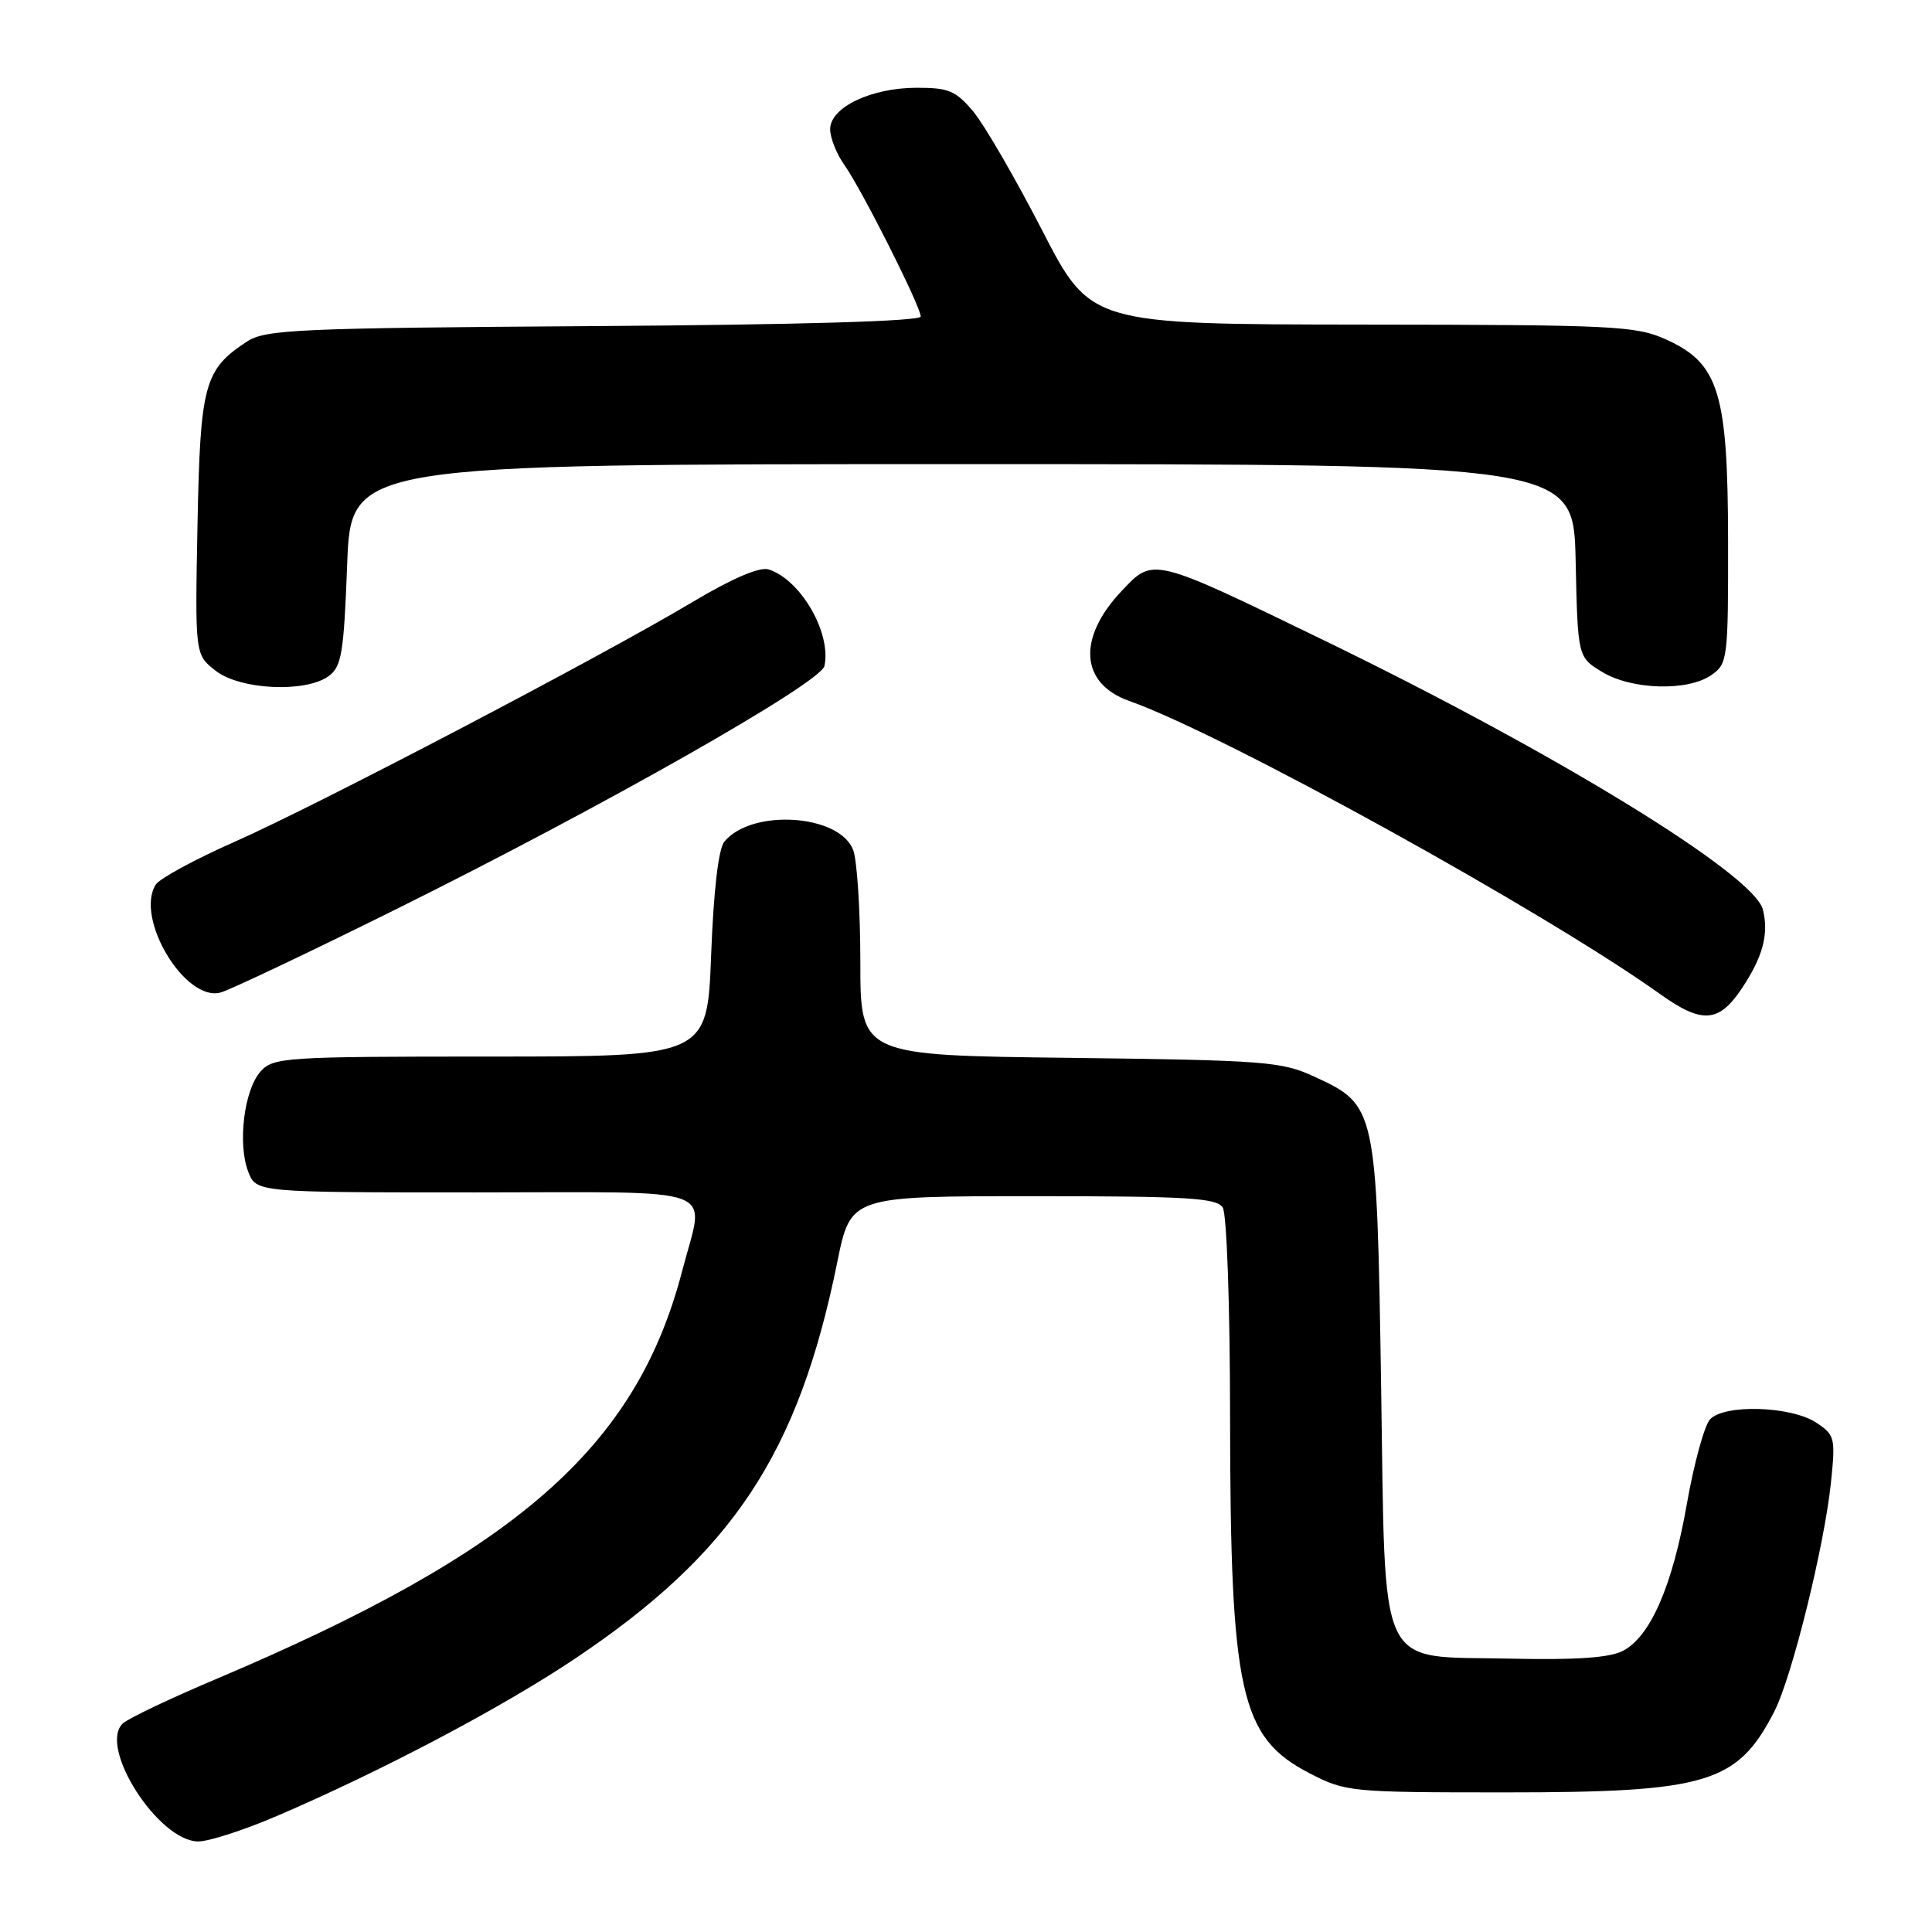 <?xml version="1.0" encoding="UTF-8" standalone="no"?>
<!DOCTYPE svg PUBLIC "-//W3C//DTD SVG 1.1//EN" "http://www.w3.org/Graphics/SVG/1.1/DTD/svg11.dtd" >
<svg xmlns="http://www.w3.org/2000/svg" xmlns:xlink="http://www.w3.org/1999/xlink" version="1.1" viewBox="0 0 256 256">
 <g >
 <path fill="currentColor"
d=" M 36.66 240.64 C 50.51 234.70 66.32 226.37 76.04 219.88 C 97.07 205.83 105.79 192.68 110.95 167.21 C 112.72 158.50 112.72 158.50 136.89 158.50 C 157.30 158.50 161.22 158.73 162.02 160.00 C 162.55 160.84 162.98 172.89 162.99 187.50 C 163.02 224.40 164.32 230.23 173.57 234.99 C 178.32 237.44 178.98 237.50 199.47 237.50 C 226.24 237.50 230.22 236.30 235.11 226.77 C 237.45 222.21 241.77 204.73 242.62 196.36 C 243.22 190.51 243.13 190.13 240.63 188.49 C 237.30 186.31 228.50 186.04 226.60 188.06 C 225.85 188.85 224.47 193.87 223.53 199.21 C 221.61 210.18 218.68 216.89 215.00 218.77 C 213.27 219.66 208.74 219.97 200.27 219.78 C 182.19 219.37 183.62 222.39 183.00 183.22 C 182.42 146.74 182.36 146.44 174.18 142.67 C 169.81 140.65 167.67 140.49 141.75 140.17 C 114.00 139.84 114.00 139.84 114.00 127.48 C 114.00 120.69 113.57 114.00 113.05 112.63 C 111.24 107.88 99.63 107.12 95.99 111.51 C 95.20 112.46 94.56 117.93 94.23 126.51 C 93.72 140.00 93.72 140.00 65.01 140.00 C 37.78 140.00 36.22 140.10 34.54 141.96 C 32.35 144.38 31.46 151.55 32.89 155.25 C 33.95 158.00 33.95 158.00 62.98 158.00 C 96.28 158.00 93.37 156.91 90.42 168.30 C 84.34 191.78 68.57 205.59 28.50 222.54 C 22.45 225.10 16.95 227.72 16.27 228.37 C 12.98 231.48 21.00 244.00 26.28 244.00 C 27.68 244.00 32.35 242.49 36.66 240.64 Z  M 230.74 131.06 C 233.58 126.84 234.41 123.77 233.59 120.52 C 232.43 115.88 206.21 99.79 175.52 84.89 C 152.57 73.75 152.85 73.82 148.61 78.32 C 142.71 84.57 143.14 90.58 149.63 92.88 C 162.12 97.29 204.71 120.81 220.00 131.74 C 225.50 135.67 227.74 135.53 230.74 131.06 Z  M 52.50 120.47 C 79.96 106.84 108.74 90.50 109.24 88.25 C 110.19 83.89 106.10 76.80 101.84 75.45 C 100.66 75.08 97.03 76.63 91.75 79.78 C 79.47 87.11 41.86 106.79 31.03 111.57 C 25.82 113.87 21.15 116.41 20.64 117.21 C 17.83 121.66 24.55 132.82 29.24 131.51 C 30.48 131.17 40.95 126.20 52.50 120.47 Z  M 43.56 89.58 C 45.26 88.34 45.56 86.54 46.00 74.83 C 46.50 61.50 46.50 61.50 127.50 61.50 C 208.50 61.50 208.50 61.50 208.78 74.28 C 209.06 87.07 209.06 87.07 212.28 89.03 C 216.20 91.42 223.66 91.63 226.78 89.44 C 228.92 87.94 229.00 87.31 228.98 71.69 C 228.95 52.01 227.77 48.16 220.78 44.99 C 216.80 43.18 213.97 43.04 180.50 43.01 C 144.50 42.97 144.50 42.97 138.07 30.48 C 134.53 23.61 130.44 16.56 128.98 14.80 C 126.64 12.01 125.71 11.62 121.41 11.63 C 115.38 11.65 110.00 14.24 110.00 17.12 C 110.00 18.26 110.84 20.39 111.88 21.85 C 114.21 25.15 122.00 40.61 122.00 41.94 C 122.00 42.56 106.18 43.03 78.70 43.21 C 39.32 43.47 35.17 43.66 32.72 45.26 C 27.05 48.98 26.53 50.92 26.17 69.57 C 25.84 86.73 25.84 86.73 28.55 88.86 C 31.79 91.41 40.49 91.83 43.56 89.58 Z "/>
</g>
</svg>